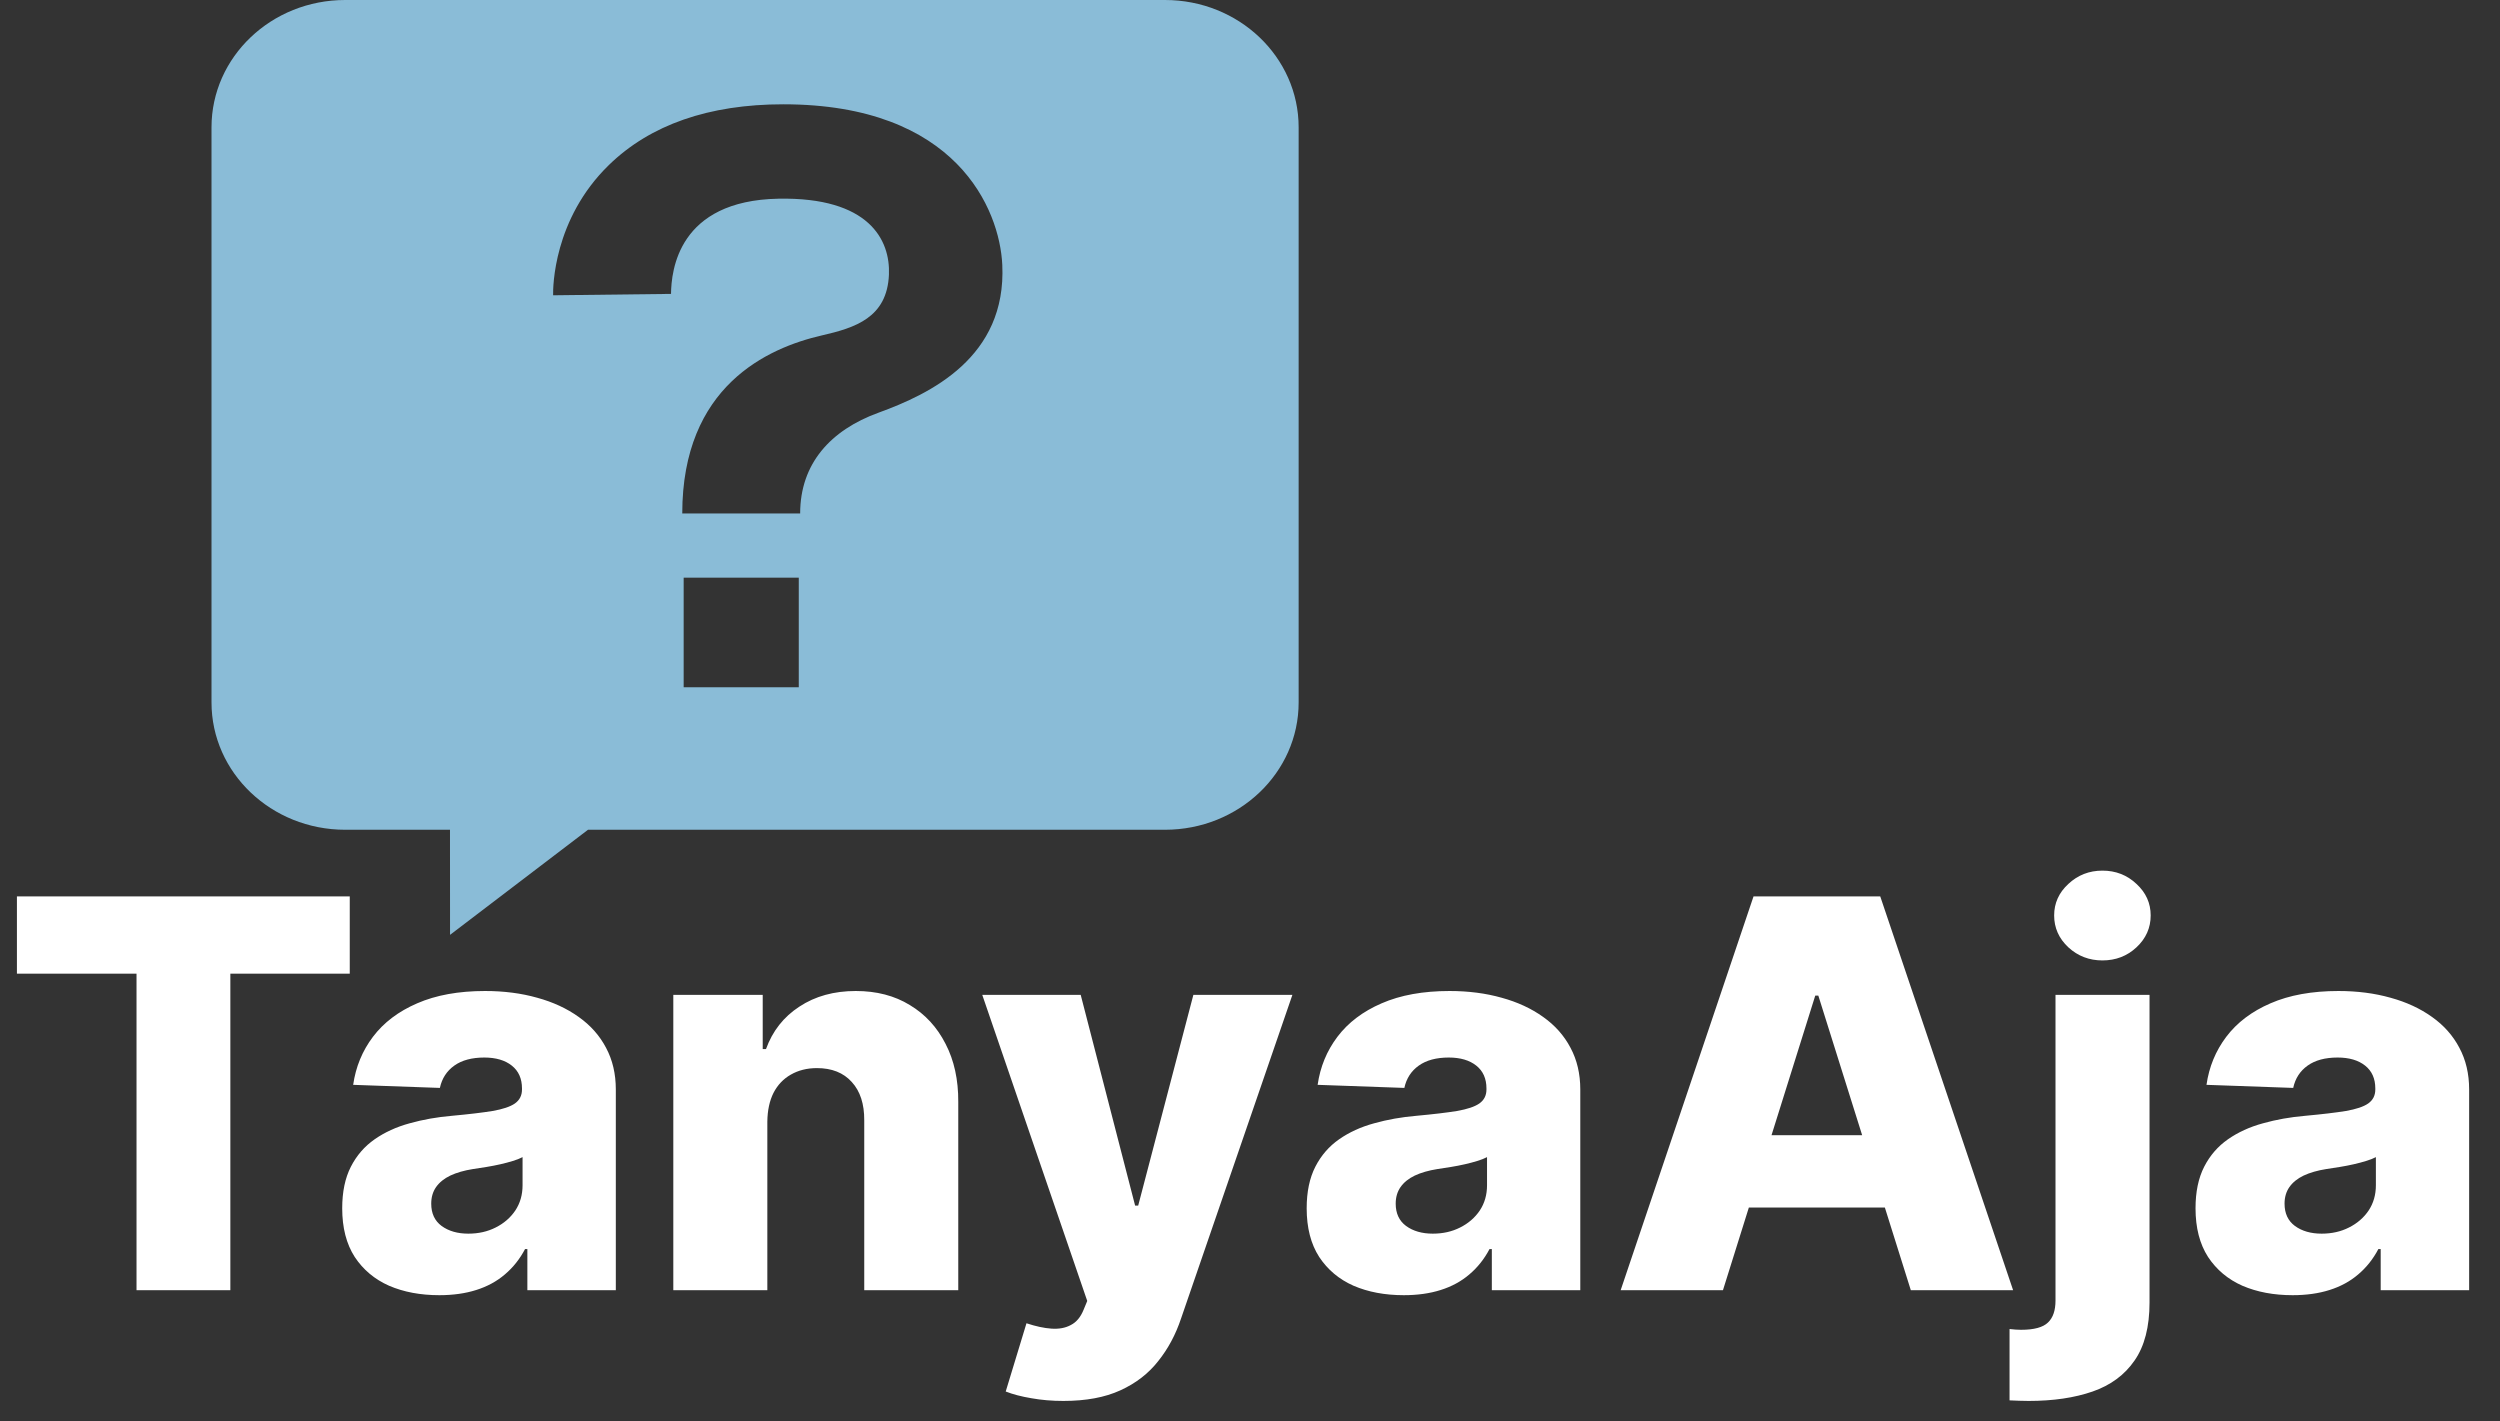 <svg xmlns="http://www.w3.org/2000/svg" width="591" height="336" fill="none" viewBox="0 0 591 336"><rect x="0" y="0" width="591" height="336" fill="#333333" stroke="none"/><path fill="#8ABCD7" d="M275.401 0H81.599C64.149 0 50 13.478 50 30.1V166.052C50 182.677 64.146 196.155 81.599 196.155H106.376L106.39 221L139.003 196.155H275.401C292.854 196.155 307 182.677 307 166.052V30.1C307 13.478 292.854 0 275.401 0ZM188.829 162.476H161.618V136.553H188.829V162.476ZM207.649 97.573C196.382 101.672 189.158 109.582 189.158 121.384H161.287C161.287 91.3 181.439 82.248 194.275 79.295C202.146 77.485 209.718 75.121 210.145 64.921C210.49 56.698 205.436 46.564 184.022 46.971C160.292 47.424 158.704 63.984 158.628 69.477L130.756 69.806C130.721 68.003 130.767 51.816 143.97 38.983C153.75 29.476 167.614 24.656 185.175 24.656C226.119 24.656 236.314 49.48 236.94 62.588C237.984 84.504 219.887 93.12 207.649 97.573Z"/><path fill="#fff" d="M4 230.182V211.909H82.682V230.182H54.455V305H32.273V230.182H4ZM103.852 306.182C99.398 306.182 95.443 305.439 91.989 303.955C88.564 302.439 85.852 300.167 83.852 297.136C81.883 294.076 80.898 290.242 80.898 285.636C80.898 281.758 81.579 278.485 82.943 275.818C84.307 273.152 86.186 270.985 88.579 269.318C90.974 267.652 93.731 266.394 96.852 265.545C99.974 264.667 103.307 264.076 106.852 263.773C110.822 263.409 114.019 263.03 116.443 262.636C118.867 262.212 120.625 261.621 121.716 260.864C122.837 260.076 123.398 258.97 123.398 257.545V257.318C123.398 254.985 122.595 253.182 120.989 251.909C119.383 250.636 117.216 250 114.489 250C111.549 250 109.186 250.636 107.398 251.909C105.61 253.182 104.473 254.939 103.989 257.182L83.489 256.455C84.095 252.212 85.655 248.424 88.171 245.091C90.716 241.727 94.201 239.091 98.625 237.182C103.08 235.242 108.428 234.273 114.67 234.273C119.125 234.273 123.231 234.803 126.989 235.864C130.746 236.894 134.019 238.409 136.807 240.409C139.595 242.379 141.746 244.803 143.261 247.682C144.807 250.561 145.58 253.848 145.58 257.545V305H124.67V295.273H124.125C122.883 297.636 121.292 299.636 119.352 301.273C117.443 302.909 115.186 304.136 112.58 304.955C110.004 305.773 107.095 306.182 103.852 306.182ZM110.716 291.636C113.11 291.636 115.261 291.152 117.17 290.182C119.11 289.212 120.655 287.879 121.807 286.182C122.958 284.455 123.534 282.455 123.534 280.182V273.545C122.898 273.879 122.125 274.182 121.216 274.455C120.337 274.727 119.367 274.985 118.307 275.227C117.246 275.47 116.155 275.682 115.034 275.864C113.913 276.045 112.837 276.212 111.807 276.364C109.716 276.697 107.928 277.212 106.443 277.909C104.989 278.606 103.867 279.515 103.08 280.636C102.322 281.727 101.943 283.03 101.943 284.545C101.943 286.848 102.761 288.606 104.398 289.818C106.064 291.03 108.17 291.636 110.716 291.636ZM181.398 265.182V305H159.17V235.182H180.307V248H181.08C182.625 243.727 185.261 240.379 188.989 237.955C192.716 235.5 197.155 234.273 202.307 234.273C207.216 234.273 211.473 235.379 215.08 237.591C218.716 239.773 221.534 242.833 223.534 246.773C225.564 250.682 226.564 255.258 226.534 260.5V305H204.307V264.864C204.337 260.985 203.352 257.955 201.352 255.773C199.383 253.591 196.64 252.5 193.125 252.5C190.792 252.5 188.731 253.015 186.943 254.045C185.186 255.045 183.822 256.485 182.852 258.364C181.913 260.242 181.428 262.515 181.398 265.182ZM251.386 331.182C248.72 331.182 246.205 330.97 243.841 330.545C241.477 330.152 239.447 329.621 237.75 328.955L242.659 312.818C244.841 313.545 246.811 313.97 248.568 314.091C250.356 314.212 251.886 313.924 253.159 313.227C254.462 312.561 255.462 311.364 256.159 309.636L257.023 307.545L232.205 235.182H255.477L268.341 285H269.068L282.114 235.182H305.523L279.205 311.682C277.932 315.5 276.129 318.864 273.795 321.773C271.492 324.712 268.508 327.015 264.841 328.682C261.205 330.348 256.72 331.182 251.386 331.182ZM331.852 306.182C327.398 306.182 323.443 305.439 319.989 303.955C316.564 302.439 313.852 300.167 311.852 297.136C309.883 294.076 308.898 290.242 308.898 285.636C308.898 281.758 309.58 278.485 310.943 275.818C312.307 273.152 314.186 270.985 316.58 269.318C318.973 267.652 321.731 266.394 324.852 265.545C327.973 264.667 331.307 264.076 334.852 263.773C338.822 263.409 342.019 263.03 344.443 262.636C346.867 262.212 348.625 261.621 349.716 260.864C350.837 260.076 351.398 258.97 351.398 257.545V257.318C351.398 254.985 350.595 253.182 348.989 251.909C347.383 250.636 345.216 250 342.489 250C339.549 250 337.186 250.636 335.398 251.909C333.61 253.182 332.473 254.939 331.989 257.182L311.489 256.455C312.095 252.212 313.655 248.424 316.17 245.091C318.716 241.727 322.201 239.091 326.625 237.182C331.08 235.242 336.428 234.273 342.67 234.273C347.125 234.273 351.231 234.803 354.989 235.864C358.746 236.894 362.019 238.409 364.807 240.409C367.595 242.379 369.746 244.803 371.261 247.682C372.807 250.561 373.58 253.848 373.58 257.545V305H352.67V295.273H352.125C350.883 297.636 349.292 299.636 347.352 301.273C345.443 302.909 343.186 304.136 340.58 304.955C338.004 305.773 335.095 306.182 331.852 306.182ZM338.716 291.636C341.11 291.636 343.261 291.152 345.17 290.182C347.11 289.212 348.655 287.879 349.807 286.182C350.958 284.455 351.534 282.455 351.534 280.182V273.545C350.898 273.879 350.125 274.182 349.216 274.455C348.337 274.727 347.367 274.985 346.307 275.227C345.246 275.47 344.155 275.682 343.034 275.864C341.913 276.045 340.837 276.212 339.807 276.364C337.716 276.697 335.928 277.212 334.443 277.909C332.989 278.606 331.867 279.515 331.08 280.636C330.322 281.727 329.943 283.03 329.943 284.545C329.943 286.848 330.761 288.606 332.398 289.818C334.064 291.03 336.17 291.636 338.716 291.636ZM407.307 305H383.125L414.534 211.909H444.489L475.898 305H451.716L429.852 235.364H429.125L407.307 305ZM404.08 268.364H454.625V285.455H404.08V268.364ZM485.92 235.182H508.148V307.909C508.148 313.667 506.966 318.242 504.602 321.636C502.269 325.03 498.966 327.47 494.693 328.955C490.42 330.439 485.375 331.182 479.557 331.182C478.769 331.182 478.027 331.167 477.33 331.136C476.633 331.106 475.875 331.076 475.057 331.045V314.182C475.602 314.242 476.087 314.288 476.511 314.318C476.936 314.348 477.36 314.364 477.784 314.364C480.845 314.364 482.966 313.788 484.148 312.636C485.33 311.515 485.92 309.788 485.92 307.455V235.182ZM497.011 227.045C493.89 227.045 491.208 226.015 488.966 223.955C486.723 221.864 485.602 219.348 485.602 216.409C485.602 213.5 486.723 211.015 488.966 208.955C491.208 206.864 493.89 205.818 497.011 205.818C500.163 205.818 502.845 206.864 505.057 208.955C507.299 211.015 508.42 213.5 508.42 216.409C508.42 219.348 507.299 221.864 505.057 223.955C502.845 226.015 500.163 227.045 497.011 227.045ZM541.977 306.182C537.523 306.182 533.568 305.439 530.114 303.955C526.689 302.439 523.977 300.167 521.977 297.136C520.008 294.076 519.023 290.242 519.023 285.636C519.023 281.758 519.705 278.485 521.068 275.818C522.432 273.152 524.311 270.985 526.705 269.318C529.098 267.652 531.856 266.394 534.977 265.545C538.098 264.667 541.432 264.076 544.977 263.773C548.947 263.409 552.144 263.03 554.568 262.636C556.992 262.212 558.75 261.621 559.841 260.864C560.962 260.076 561.523 258.97 561.523 257.545V257.318C561.523 254.985 560.72 253.182 559.114 251.909C557.508 250.636 555.341 250 552.614 250C549.674 250 547.311 250.636 545.523 251.909C543.735 253.182 542.598 254.939 542.114 257.182L521.614 256.455C522.22 252.212 523.78 248.424 526.295 245.091C528.841 241.727 532.326 239.091 536.75 237.182C541.205 235.242 546.553 234.273 552.795 234.273C557.25 234.273 561.356 234.803 565.114 235.864C568.871 236.894 572.144 238.409 574.932 240.409C577.72 242.379 579.871 244.803 581.386 247.682C582.932 250.561 583.705 253.848 583.705 257.545V305H562.795V295.273H562.25C561.008 297.636 559.417 299.636 557.477 301.273C555.568 302.909 553.311 304.136 550.705 304.955C548.129 305.773 545.22 306.182 541.977 306.182ZM548.841 291.636C551.235 291.636 553.386 291.152 555.295 290.182C557.235 289.212 558.78 287.879 559.932 286.182C561.083 284.455 561.659 282.455 561.659 280.182V273.545C561.023 273.879 560.25 274.182 559.341 274.455C558.462 274.727 557.492 274.985 556.432 275.227C555.371 275.47 554.28 275.682 553.159 275.864C552.038 276.045 550.962 276.212 549.932 276.364C547.841 276.697 546.053 277.212 544.568 277.909C543.114 278.606 541.992 279.515 541.205 280.636C540.447 281.727 540.068 283.03 540.068 284.545C540.068 286.848 540.886 288.606 542.523 289.818C544.189 291.03 546.295 291.636 548.841 291.636Z"/></svg>